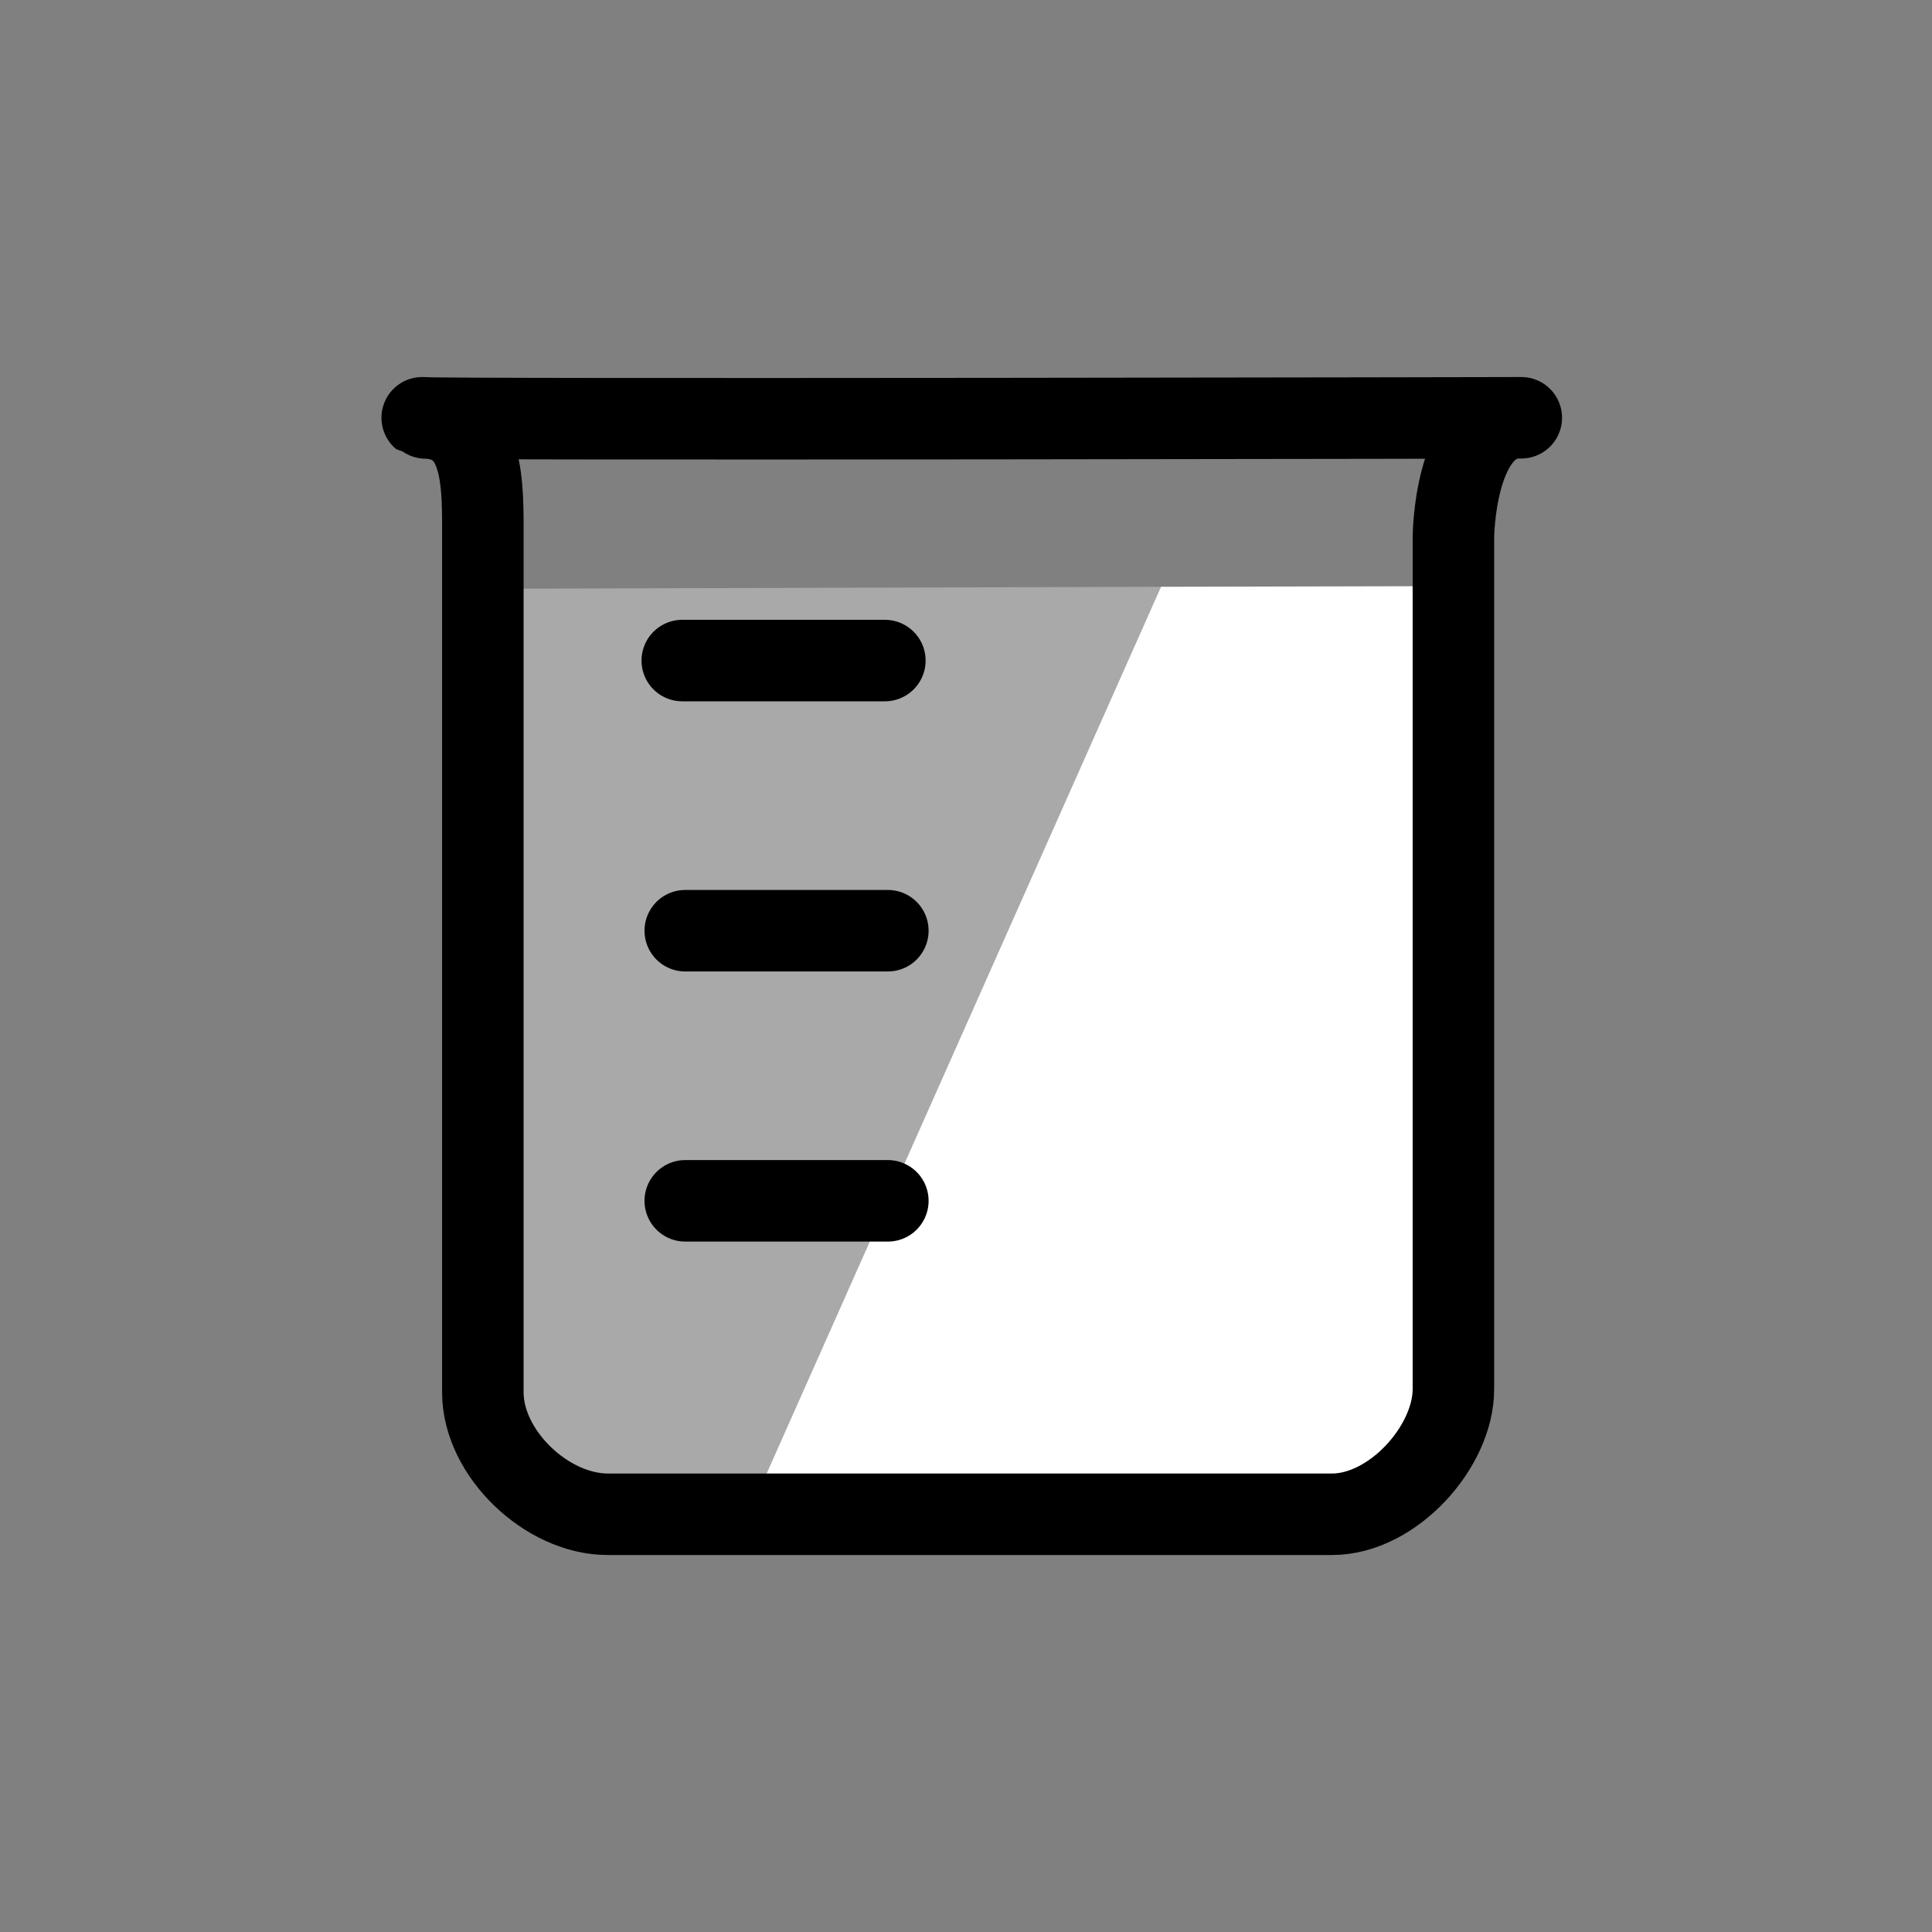 <?xml version="1.0" encoding="UTF-8" standalone="no"?>
<!-- Created with Inkscape (http://www.inkscape.org/) -->

<svg
   xmlns:dc="http://purl.org/dc/elements/1.1/"
   xmlns:cc="http://creativecommons.org/ns#"
   xmlns:rdf="http://www.w3.org/1999/02/22-rdf-syntax-ns#"
   xmlns:svg="http://www.w3.org/2000/svg"
   xmlns="http://www.w3.org/2000/svg"
   xmlns:sodipodi="http://sodipodi.sourceforge.net/DTD/sodipodi-0.dtd"
   xmlns:inkscape="http://www.inkscape.org/namespaces/inkscape"
   width="64px"
   height="64px"
   id="svg3247"
   sodipodi:version="0.32"
   inkscape:version="0.47 r22583"
   sodipodi:docname="mix.svg"
   inkscape:output_extension="org.inkscape.output.svg.inkscape"
   version="1.1">
  <rect width="100%" height="100%" fill="#808080" stroke="none"/>
  <defs
     id="defs3249">
    <inkscape:perspective
       sodipodi:type="inkscape:persp3d"
       inkscape:vp_x="0 : 32 : 1"
       inkscape:vp_y="0 : 1000 : 0"
       inkscape:vp_z="64 : 32 : 1"
       inkscape:persp3d-origin="32 : 21.333333 : 1"
       id="perspective3255" />
    <inkscape:perspective
       id="perspective3620"
       inkscape:persp3d-origin="0.5 : 0.33333333 : 1"
       inkscape:vp_z="1 : 0.5 : 1"
       inkscape:vp_y="0 : 1000 : 0"
       inkscape:vp_x="0 : 0.5 : 1"
       sodipodi:type="inkscape:persp3d" />
    <inkscape:perspective
       id="perspective3642"
       inkscape:persp3d-origin="0.5 : 0.33333333 : 1"
       inkscape:vp_z="1 : 0.5 : 1"
       inkscape:vp_y="0 : 1000 : 0"
       inkscape:vp_x="0 : 0.5 : 1"
       sodipodi:type="inkscape:persp3d" />
    <inkscape:perspective
       id="perspective3664"
       inkscape:persp3d-origin="0.5 : 0.33333333 : 1"
       inkscape:vp_z="1 : 0.5 : 1"
       inkscape:vp_y="0 : 1000 : 0"
       inkscape:vp_x="0 : 0.5 : 1"
       sodipodi:type="inkscape:persp3d" />
    <inkscape:perspective
       id="perspective3686"
       inkscape:persp3d-origin="0.5 : 0.33333333 : 1"
       inkscape:vp_z="1 : 0.5 : 1"
       inkscape:vp_y="0 : 1000 : 0"
       inkscape:vp_x="0 : 0.5 : 1"
       sodipodi:type="inkscape:persp3d" />
  </defs>
  <sodipodi:namedview
     id="base"
     pagecolor="#ffffff"
     bordercolor="#666666"
     borderopacity="1.0"
     inkscape:pageopacity="0.0"
     inkscape:pageshadow="2"
     inkscape:zoom="5.5"
     inkscape:cx="-16.297199"
     inkscape:cy="30.485752"
     inkscape:current-layer="layer2"
     showgrid="true"
     inkscape:document-units="px"
     inkscape:grid-bbox="true"
     inkscape:snap-global="true"
     inkscape:window-width="1280"
     inkscape:window-height="748"
     inkscape:window-x="-8"
     inkscape:window-y="-8"
     showguides="true"
     inkscape:object-paths="true"
     inkscape:object-nodes="true"
     inkscape:snap-bbox="true"
     inkscape:snap-guide="true"
     gridtolerance="1"
     inkscape:window-maximized="1">
    <inkscape:grid
       type="xygrid"
       id="grid5443"
       visible="true"
       enabled="true"
       spacingx="0.64px"
       spacingy="0.64px" />
  </sodipodi:namedview>
  <g
     id="layer1"
     inkscape:label="Layer 1"
     inkscape:groupmode="layer" />
  <g
     inkscape:groupmode="layer"
     id="layer2"
     inkscape:label="plus"
     style="display:inline">
    <path
       style="fill:#ffffff;fill-opacity:0.328;stroke:none;stroke-width:3.375;stroke-miterlimit:4;stroke-dasharray:none"
       d="M 38.459,19.438 16,19.504 l 0,26.85 1.18,2.403 2.207,1.136 5.527,0 13.545,-30.455 z"
       id="path3705" />
    <path
       style="fill:#ffffff;fill-opacity:1;stroke:none;stroke-width:3.375;stroke-miterlimit:4;stroke-dasharray:none"
       d="m 38.459,19.438 -13.545,30.455 20.558,0 1.835,-1.573 0.83,-2.753 0,-26.151 -9.678,0.022 z"
       id="path3700" />
    <path
       style="fill:none;stroke:#000000;stroke-width:2.7;stroke-linecap:round;stroke-linejoin:round;stroke-miterlimit:4;stroke-opacity:1;stroke-dasharray:none"
       d="m 13.986,13.839 c 2.108,0 2.009,2.202 2.009,4.128 0,1.926 0,26.141 0,28.159 0,2.018 2.117,4.036 4.135,4.036 2.018,0 21.987,0 23.997,0 2.009,0 4.019,-2.233 4.019,-4.144 0,-1.91 0,-22.374 0,-28.143 0,-0.8 0.24,-4.036 2.178,-4.036 1.938,0 -36.249,0.074 -36.338,0 z"
       id="path2836"
       sodipodi:nodetypes="csssssssc" />
    <path
       style="fill:none;stroke:#000000;stroke-width:2.7;stroke-linecap:round;stroke-linejoin:miter;stroke-miterlimit:4;stroke-opacity:1;stroke-dasharray:none"
       d="m 22.601,21.882 6.711,0"
       id="path3610" />
    <path
       style="fill:none;stroke:#000000;stroke-width:2.7;stroke-linecap:round;stroke-linejoin:miter;stroke-miterlimit:4;stroke-opacity:1;stroke-dasharray:none;display:inline"
       d="m 22.7,30.831 6.711,0"
       id="path3610-1" />
    <path
       style="fill:none;stroke:#000000;stroke-width:2.7;stroke-linecap:round;stroke-linejoin:miter;stroke-miterlimit:4;stroke-opacity:1;stroke-dasharray:none;display:inline"
       d="m 22.7,39.779 6.711,0"
       id="path3610-1-7" />
  </g>
  <g
     inkscape:groupmode="layer"
     id="layer4"
     inkscape:label="sub"
     style="display:inline" />
</svg>
